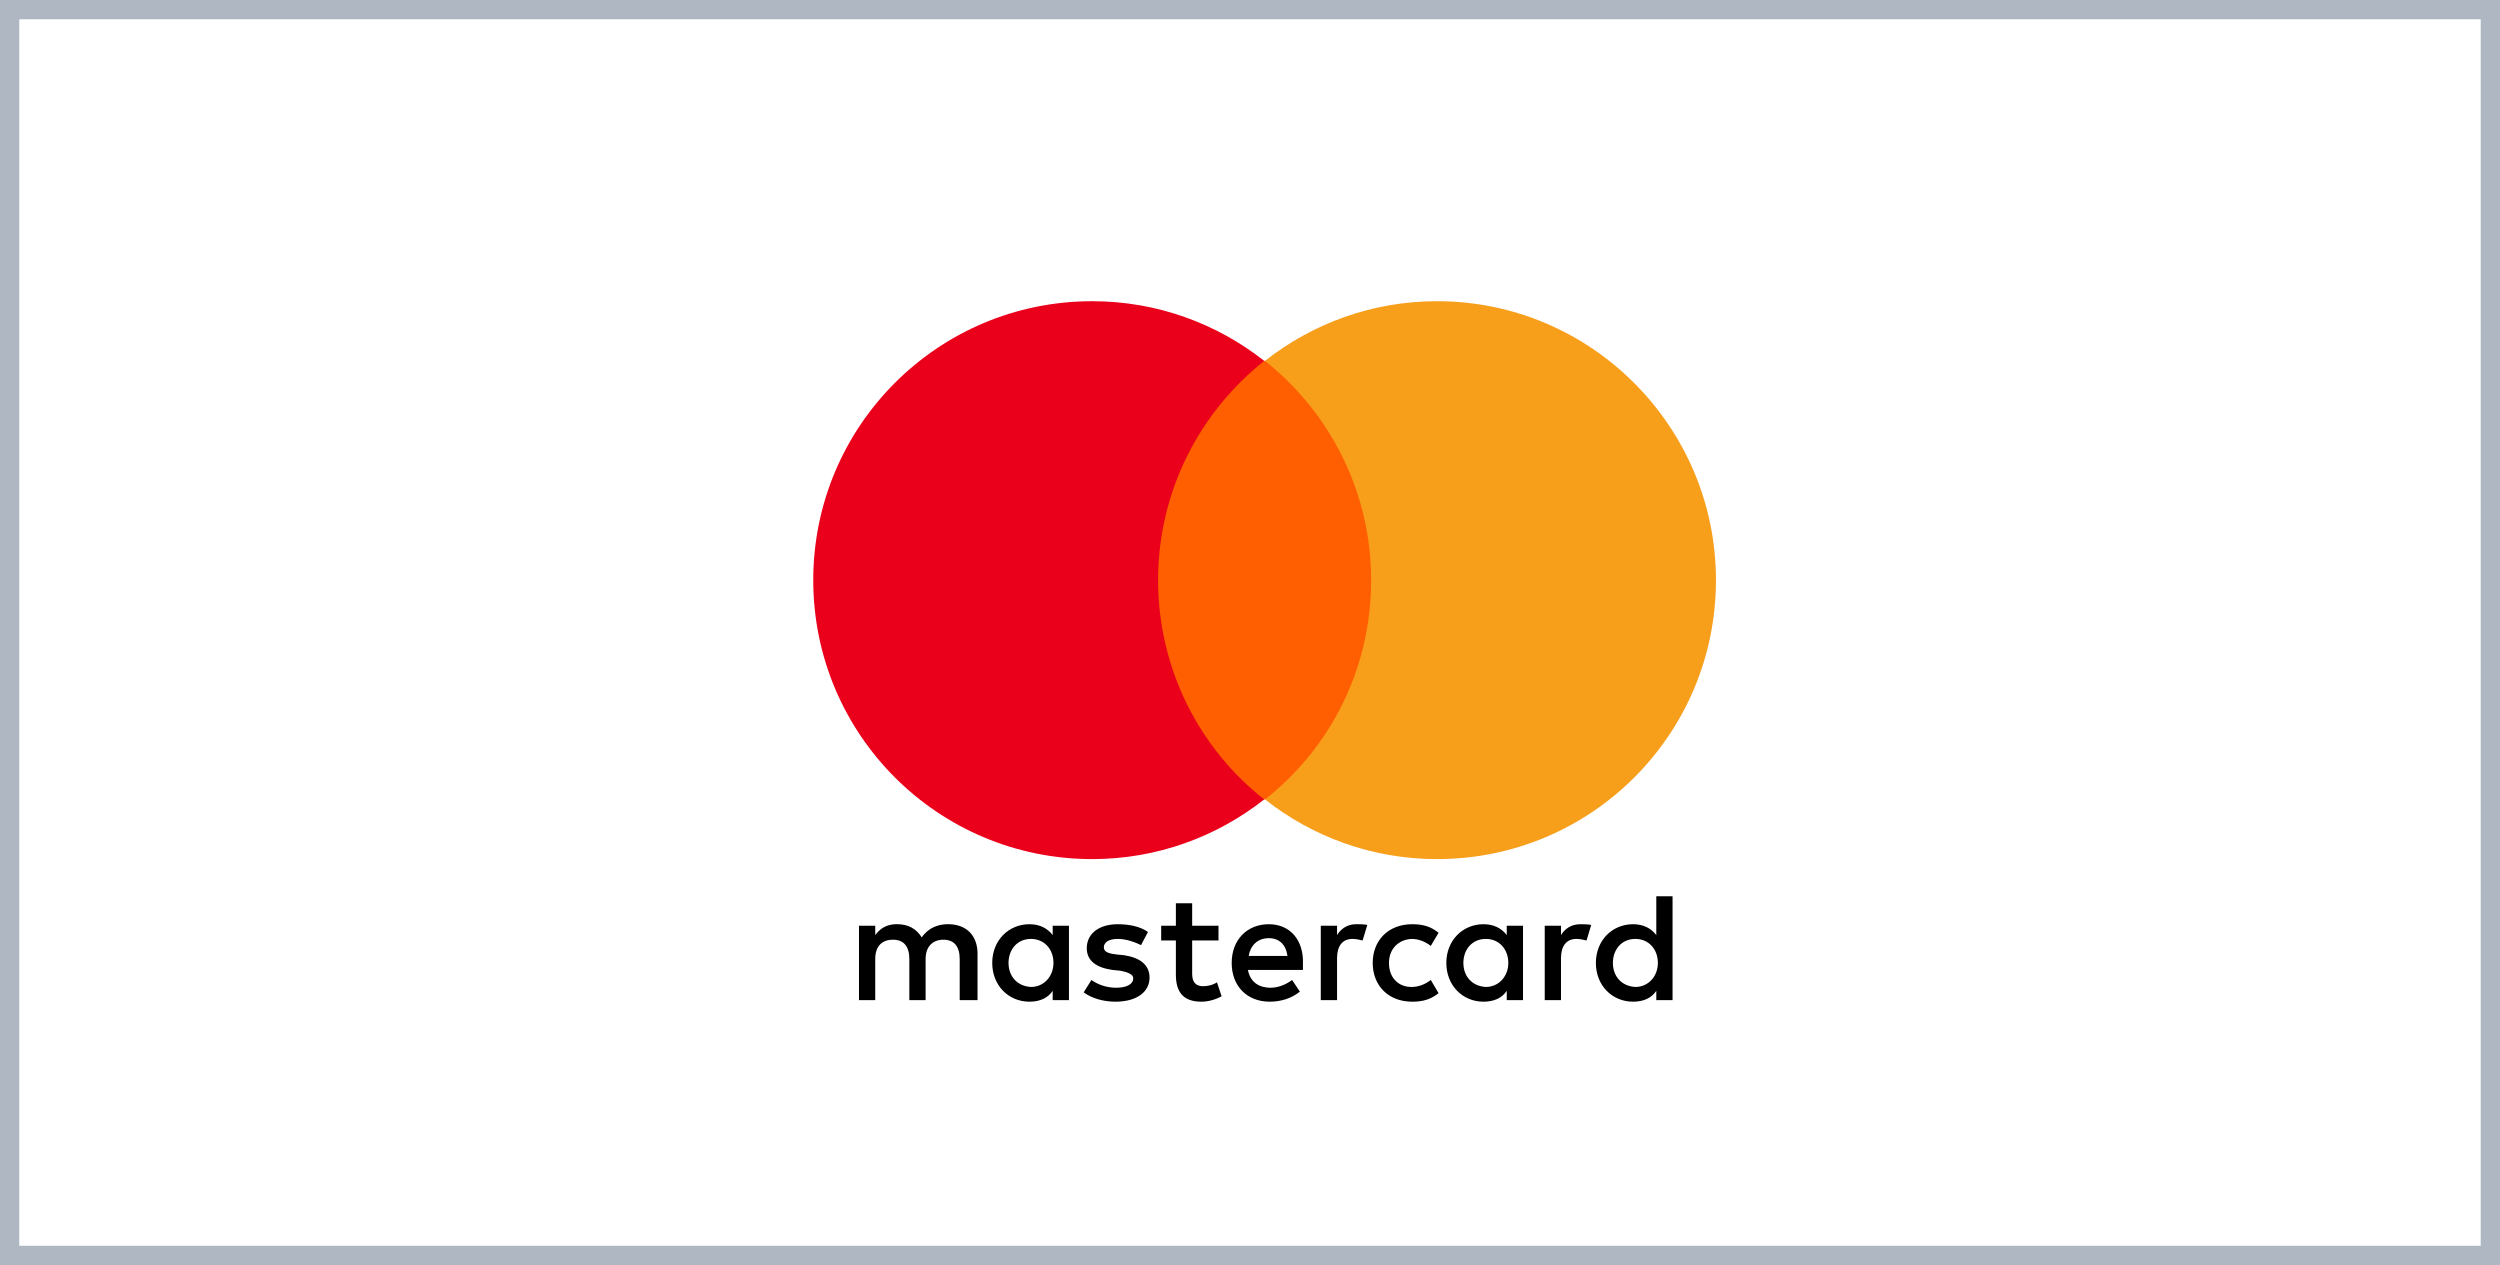 <svg width="83" height="42" viewBox="0 0 83 42" fill="none" xmlns="http://www.w3.org/2000/svg">
<rect width="83" height="42" fill="white"/>
<rect x="0.32" y="0.32" width="82.36" height="41.36" stroke="#001F3F" stroke-opacity="0.32" stroke-width="0.64"/>
<g clip-path="url(#clip0_153_6506)">
<path d="M32.454 33.205V31.661C32.454 31.069 32.093 30.683 31.476 30.683C31.167 30.683 30.833 30.786 30.601 31.121C30.421 30.838 30.164 30.683 29.778 30.683C29.521 30.683 29.264 30.761 29.058 31.044V30.735H28.518V33.205H29.058V31.841C29.058 31.404 29.289 31.198 29.65 31.198C30.01 31.198 30.19 31.43 30.19 31.841V33.205H30.73V31.841C30.73 31.404 30.987 31.198 31.322 31.198C31.682 31.198 31.862 31.43 31.862 31.841V33.205H32.454ZM40.454 30.735H39.58V29.989H39.039V30.735H38.551V31.224H39.039V32.356C39.039 32.922 39.271 33.256 39.888 33.256C40.12 33.256 40.377 33.179 40.557 33.076L40.403 32.613C40.248 32.716 40.068 32.742 39.94 32.742C39.682 32.742 39.58 32.587 39.58 32.33V31.224H40.454V30.735ZM45.033 30.683C44.725 30.683 44.519 30.838 44.39 31.044V30.735H43.85V33.205H44.39V31.815C44.39 31.404 44.57 31.172 44.905 31.172C45.008 31.172 45.136 31.198 45.239 31.224L45.394 30.709C45.291 30.683 45.136 30.683 45.033 30.683M38.113 30.941C37.856 30.761 37.496 30.684 37.11 30.684C36.492 30.684 36.081 30.992 36.081 31.481C36.081 31.893 36.39 32.124 36.93 32.201L37.187 32.227C37.47 32.279 37.624 32.356 37.624 32.484C37.624 32.664 37.419 32.793 37.058 32.793C36.698 32.793 36.415 32.664 36.235 32.536L35.978 32.947C36.261 33.153 36.647 33.256 37.033 33.256C37.753 33.256 38.165 32.922 38.165 32.459C38.165 32.021 37.83 31.79 37.316 31.713L37.058 31.687C36.827 31.661 36.647 31.61 36.647 31.455C36.647 31.275 36.827 31.172 37.11 31.172C37.419 31.172 37.727 31.301 37.882 31.378L38.113 30.941ZM52.468 30.684C52.159 30.684 51.954 30.838 51.825 31.044V30.735H51.285V33.205H51.825V31.816C51.825 31.404 52.005 31.172 52.339 31.172C52.442 31.172 52.571 31.198 52.674 31.224L52.828 30.709C52.725 30.684 52.571 30.684 52.468 30.684ZM45.574 31.97C45.574 32.716 46.088 33.256 46.886 33.256C47.246 33.256 47.503 33.179 47.76 32.973L47.503 32.536C47.297 32.69 47.091 32.767 46.86 32.767C46.422 32.767 46.114 32.459 46.114 31.97C46.114 31.507 46.422 31.198 46.86 31.172C47.091 31.172 47.297 31.25 47.503 31.404L47.76 30.967C47.503 30.761 47.246 30.684 46.886 30.684C46.088 30.684 45.574 31.224 45.574 31.97ZM50.564 31.97V30.735H50.024V31.044C49.844 30.812 49.587 30.684 49.252 30.684C48.558 30.684 48.018 31.224 48.018 31.97C48.018 32.716 48.558 33.256 49.252 33.256C49.612 33.256 49.87 33.127 50.024 32.896V33.205H50.564V31.97ZM48.584 31.97C48.584 31.532 48.867 31.172 49.33 31.172C49.767 31.172 50.076 31.507 50.076 31.97C50.076 32.407 49.767 32.767 49.33 32.767C48.867 32.742 48.584 32.407 48.584 31.97ZM42.126 30.684C41.406 30.684 40.892 31.198 40.892 31.97C40.892 32.742 41.406 33.256 42.152 33.256C42.512 33.256 42.873 33.153 43.156 32.922L42.898 32.536C42.692 32.69 42.435 32.793 42.178 32.793C41.843 32.793 41.509 32.639 41.432 32.201H43.258V31.996C43.284 31.198 42.821 30.684 42.126 30.684ZM42.126 31.147C42.461 31.147 42.692 31.352 42.744 31.738H41.457C41.509 31.404 41.74 31.147 42.126 31.147ZM55.529 31.97V29.757H54.989V31.044C54.809 30.812 54.552 30.684 54.217 30.684C53.523 30.684 52.983 31.224 52.983 31.97C52.983 32.716 53.523 33.256 54.217 33.256C54.578 33.256 54.835 33.127 54.989 32.896V33.205H55.529V31.97ZM53.548 31.97C53.548 31.532 53.831 31.172 54.294 31.172C54.732 31.172 55.041 31.507 55.041 31.97C55.041 32.407 54.732 32.767 54.294 32.767C53.831 32.742 53.548 32.407 53.548 31.97ZM35.489 31.97V30.735H34.949V31.044C34.769 30.812 34.511 30.684 34.177 30.684C33.483 30.684 32.942 31.224 32.942 31.97C32.942 32.716 33.483 33.256 34.177 33.256C34.537 33.256 34.794 33.127 34.949 32.896V33.205H35.489V31.97ZM33.483 31.97C33.483 31.532 33.766 31.172 34.228 31.172C34.666 31.172 34.975 31.507 34.975 31.97C34.975 32.407 34.666 32.767 34.228 32.767C33.766 32.742 33.483 32.407 33.483 31.97Z" fill="black"/>
<path d="M37.933 11.981H46.037V26.541H37.933V11.981Z" fill="#FF5F00"/>
<path d="M38.448 19.261C38.448 16.303 39.837 13.679 41.972 11.981C40.403 10.746 38.422 10 36.261 10C31.142 10 27 14.142 27 19.261C27 24.381 31.142 28.522 36.261 28.522C38.422 28.522 40.403 27.776 41.972 26.541C39.837 24.869 38.448 22.22 38.448 19.261Z" fill="#EB001B"/>
<path d="M56.97 19.261C56.97 24.381 52.828 28.522 47.709 28.522C45.548 28.522 43.567 27.776 41.998 26.541C44.158 24.844 45.522 22.22 45.522 19.261C45.522 16.303 44.133 13.679 41.998 11.981C43.567 10.746 45.548 10 47.709 10C52.828 10 56.97 14.168 56.97 19.261Z" fill="#F79E1B"/>
</g>
<defs>
<clipPath id="clip0_153_6506">
<rect width="30" height="23.32" fill="white" transform="translate(27 10)"/>
</clipPath>
</defs>
</svg>
